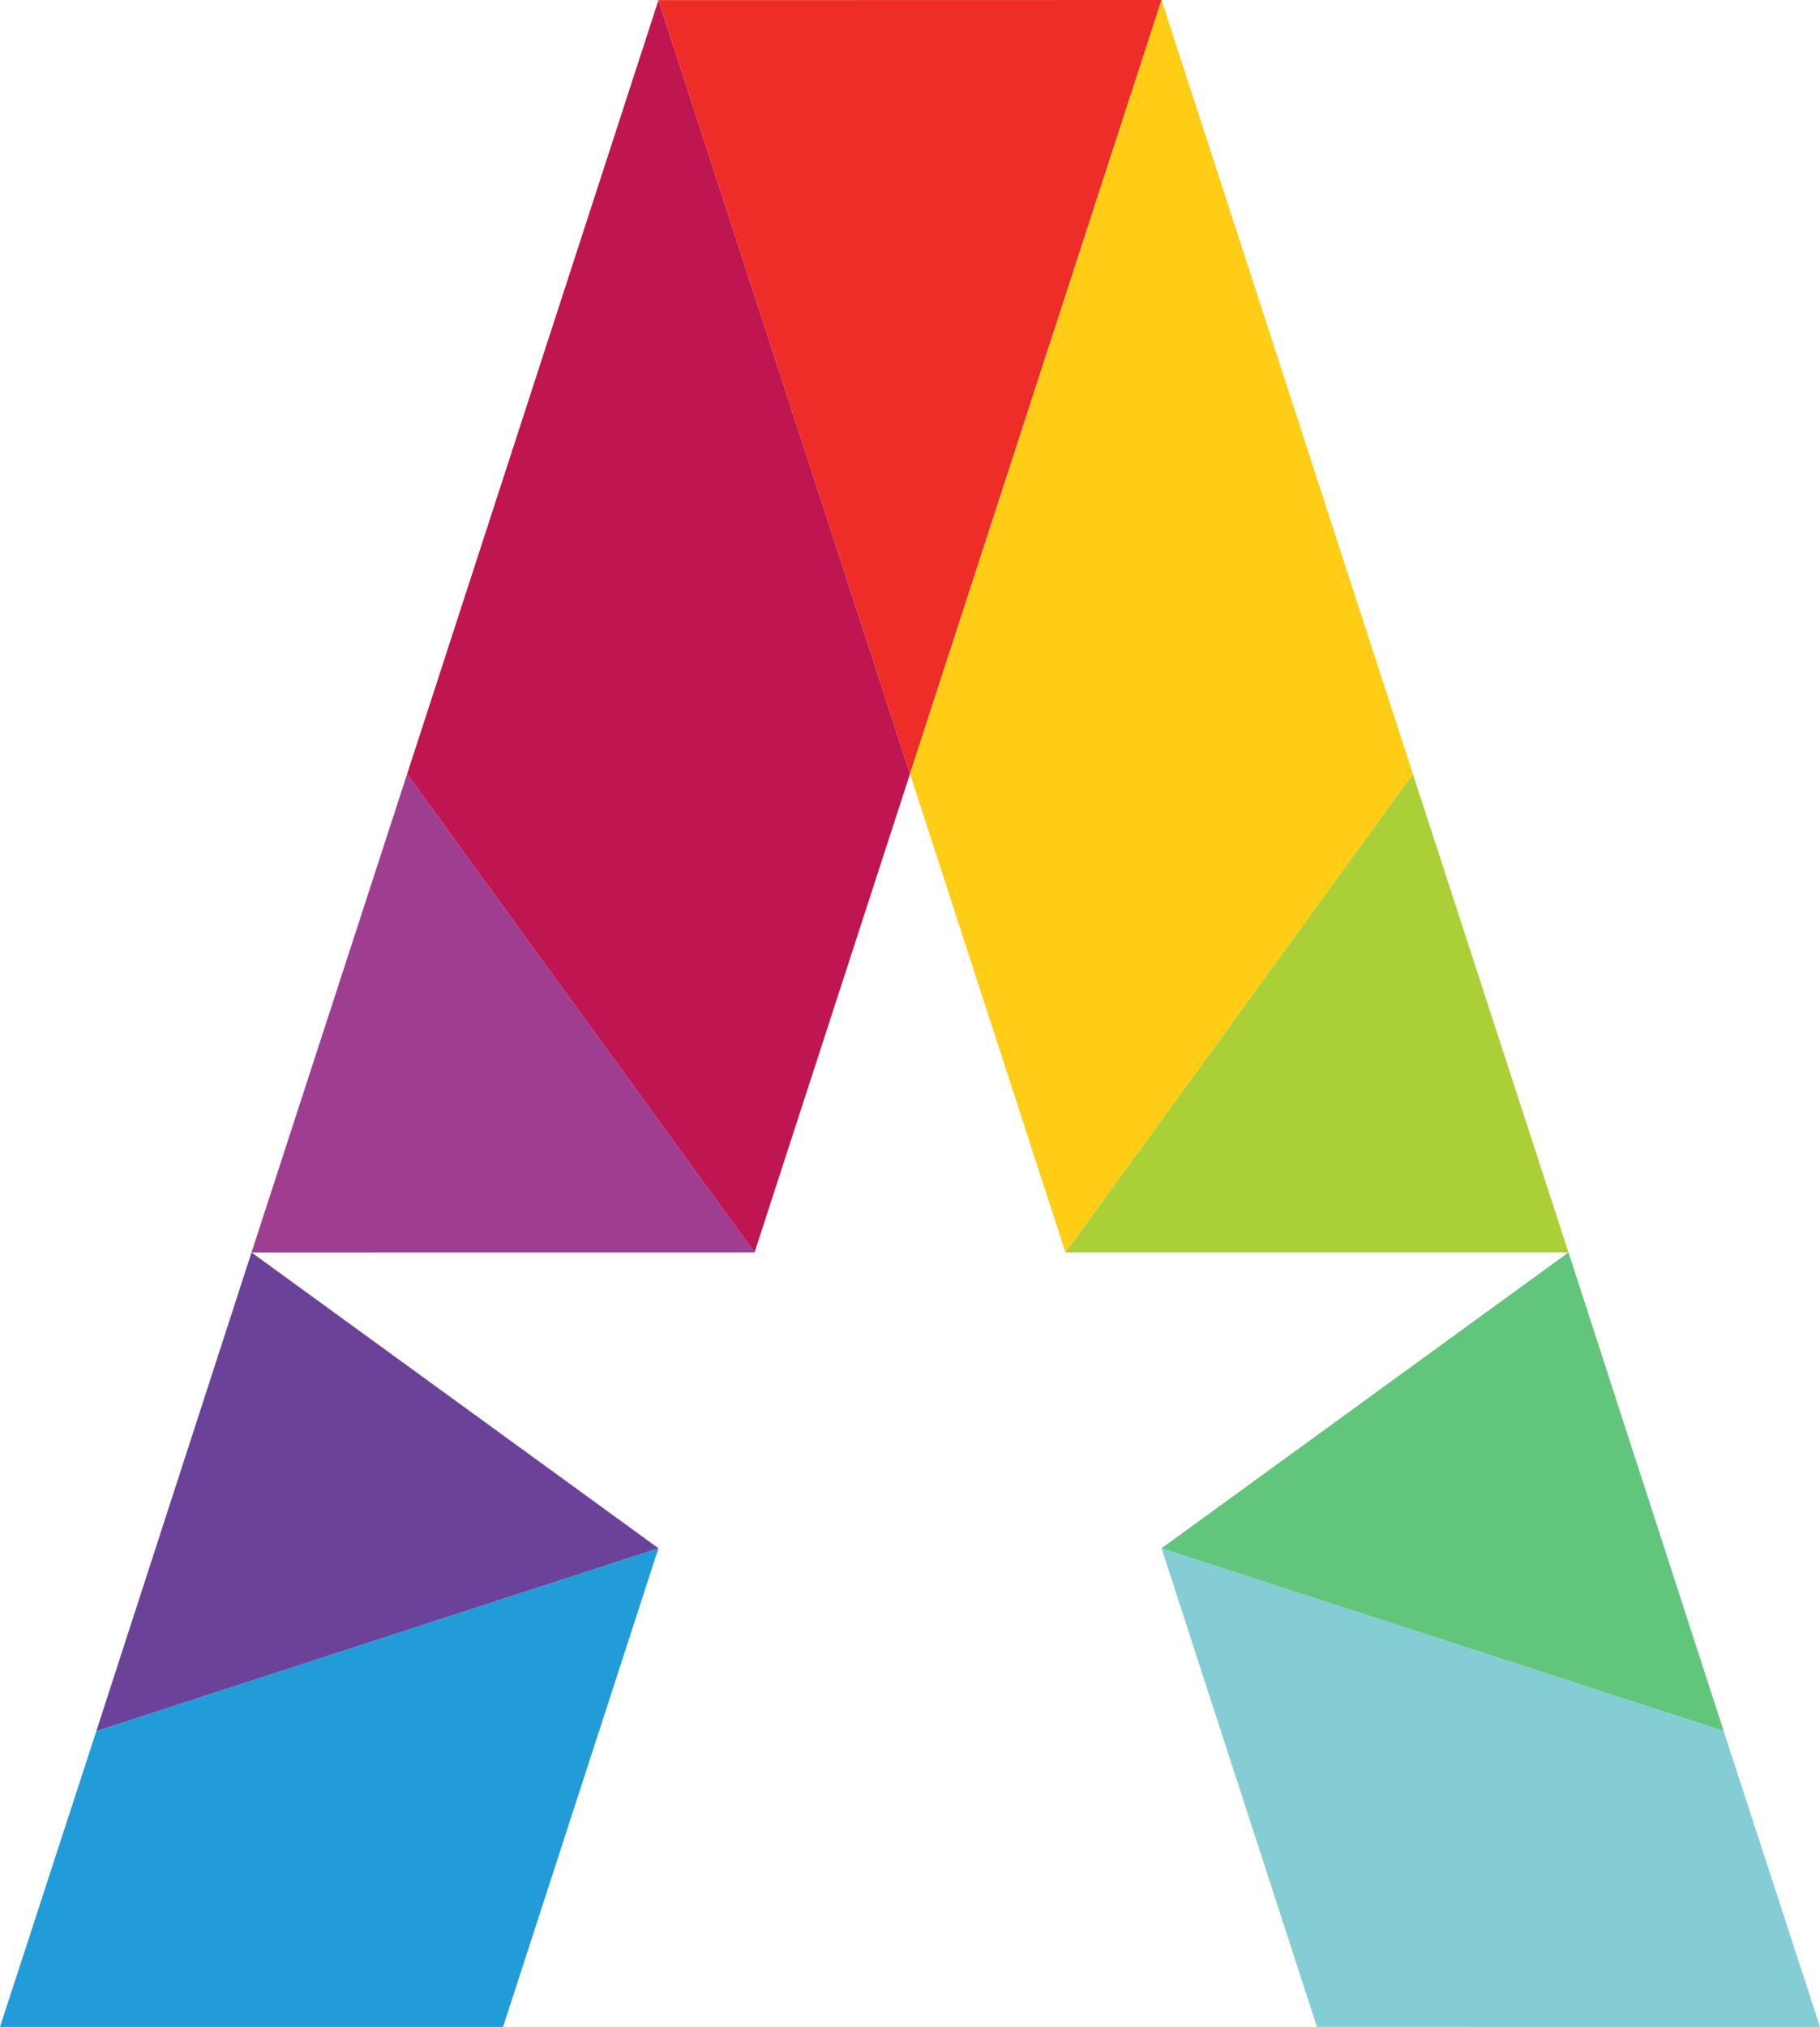 <svg xmlns="http://www.w3.org/2000/svg" width="578.296" height="643.741" viewBox="0 0 153.007 170.323"><path d="M42.29 170.321L0 170.319l8.099-24.862L55.357 130.1z" fill="#229cd8"/><path d="M55.357 130.1l-34.213-24.858L8.098 145.46z" fill="#6b429a"/><path d="M21.144 105.243l42.29-.002-29.208-40.197z" fill="#9f3e91"/><path d="M34.226 65.044l29.208 40.197 13.07-40.22L55.357.012z" fill="#bf1551"/><path d="M55.357.01L97.65 0 76.504 65.022z" fill="#ee2c28"/><path d="M97.651 0l21.131 65.04-29.209 40.2-13.07-40.219z" fill="#ffcd15"/><path d="M153.007 170.323l-42.29-.002-13.066-40.22 47.258 15.355z" fill="#85cdd4"/><path d="M144.909 145.456l-13.046-40.214-34.212 24.859z" fill="#62c57c"/><path d="M131.863 105.242l-13.08-40.202-29.21 40.2z" fill="#abd037"/></svg>